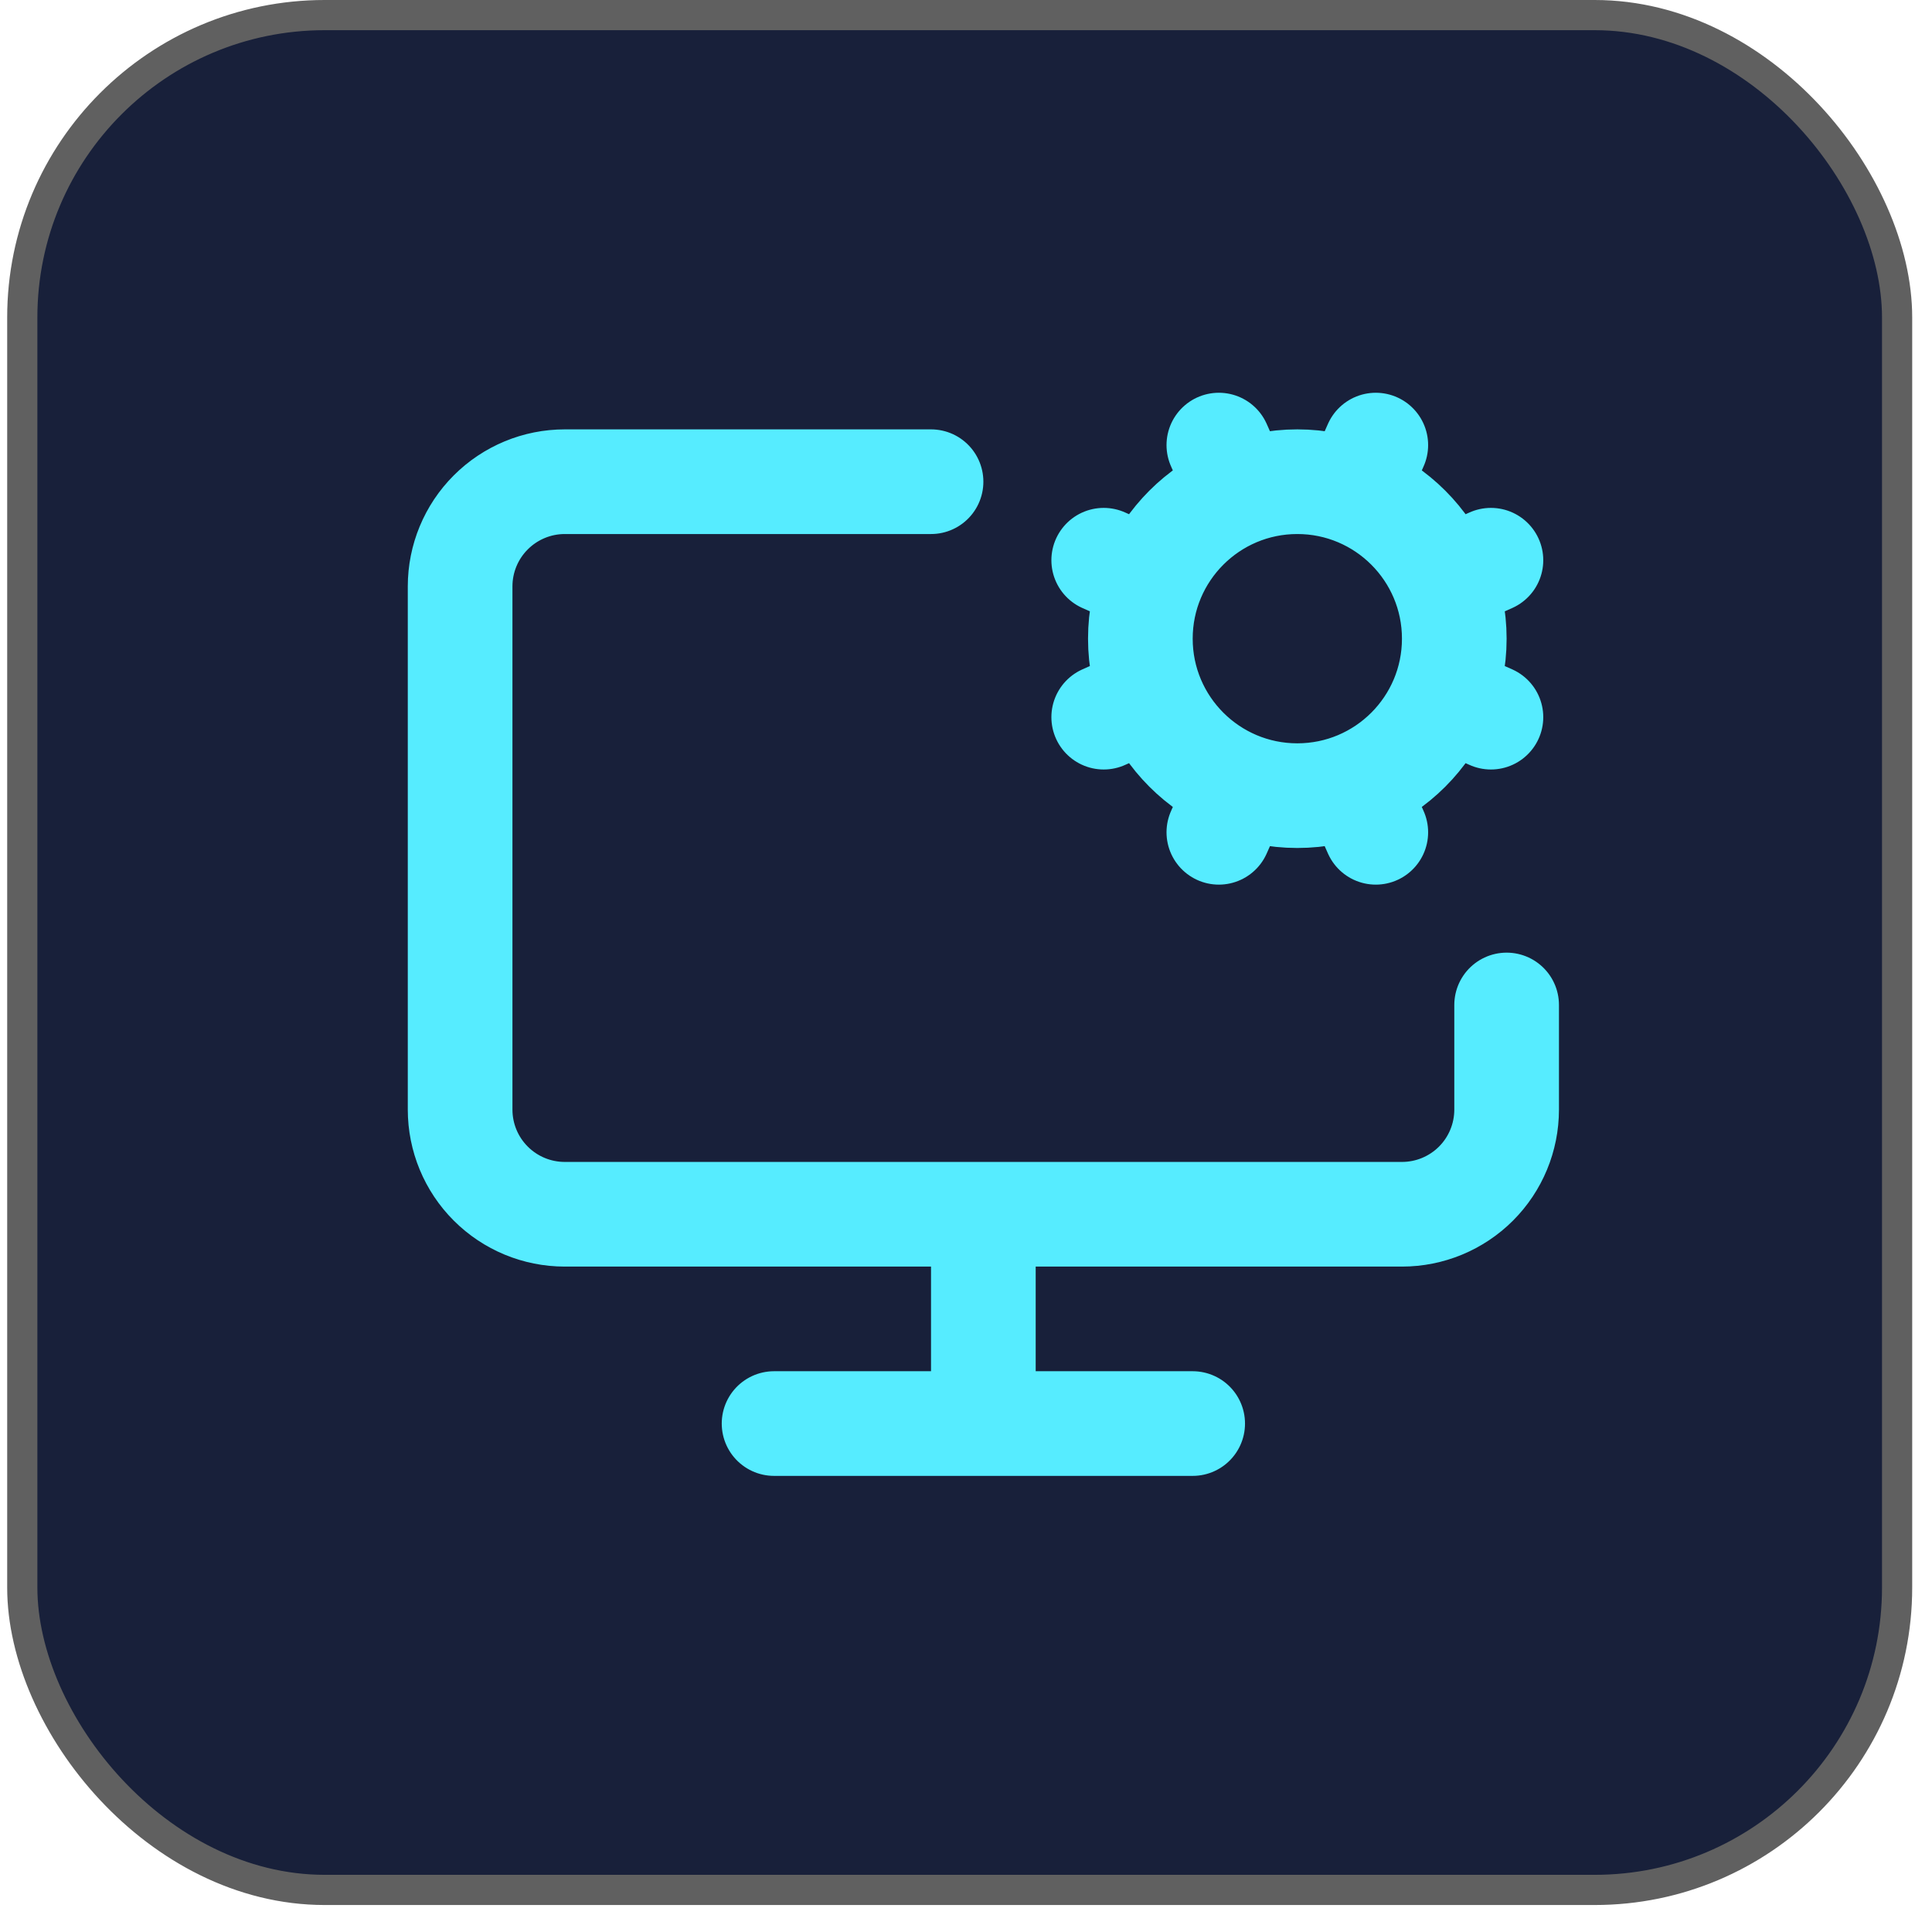 <svg width="64" height="64" viewBox="0 0 64 64" fill="none" xmlns="http://www.w3.org/2000/svg">
<rect x="0.738" y="0.5" width="62.106" height="62.106" rx="10.018" fill="#18203A"/>
<rect x="0.738" y="0.5" width="62.106" height="62.106" rx="10.018" stroke="#606060"/>
<path d="M32.575 40.224V47.157M38.122 19.251L36.562 18.558M38.122 23.064L36.562 23.757M41.069 16.304L40.376 14.744M41.069 26.011L40.376 27.571M45.575 14.744L44.882 16.304M45.575 27.571L44.882 26.011M49.389 18.558L47.829 19.251M49.389 23.757L47.829 23.064M49.909 33.291V36.757C49.909 37.677 49.544 38.559 48.894 39.209C48.243 39.859 47.362 40.224 46.442 40.224H18.709C17.789 40.224 16.908 39.859 16.258 39.209C15.607 38.559 15.242 37.677 15.242 36.757V19.424C15.242 18.505 15.607 17.623 16.258 16.973C16.908 16.323 17.789 15.957 18.709 15.957H30.842M25.642 47.157H39.509M48.175 21.157C48.175 24.029 45.847 26.357 42.975 26.357C40.104 26.357 37.776 24.029 37.776 21.157C37.776 18.286 40.104 15.957 42.975 15.957C45.847 15.957 48.175 18.286 48.175 21.157Z" stroke="#56ECFF" stroke-width="3.467" stroke-linecap="round" stroke-linejoin="round"/>
</svg>
